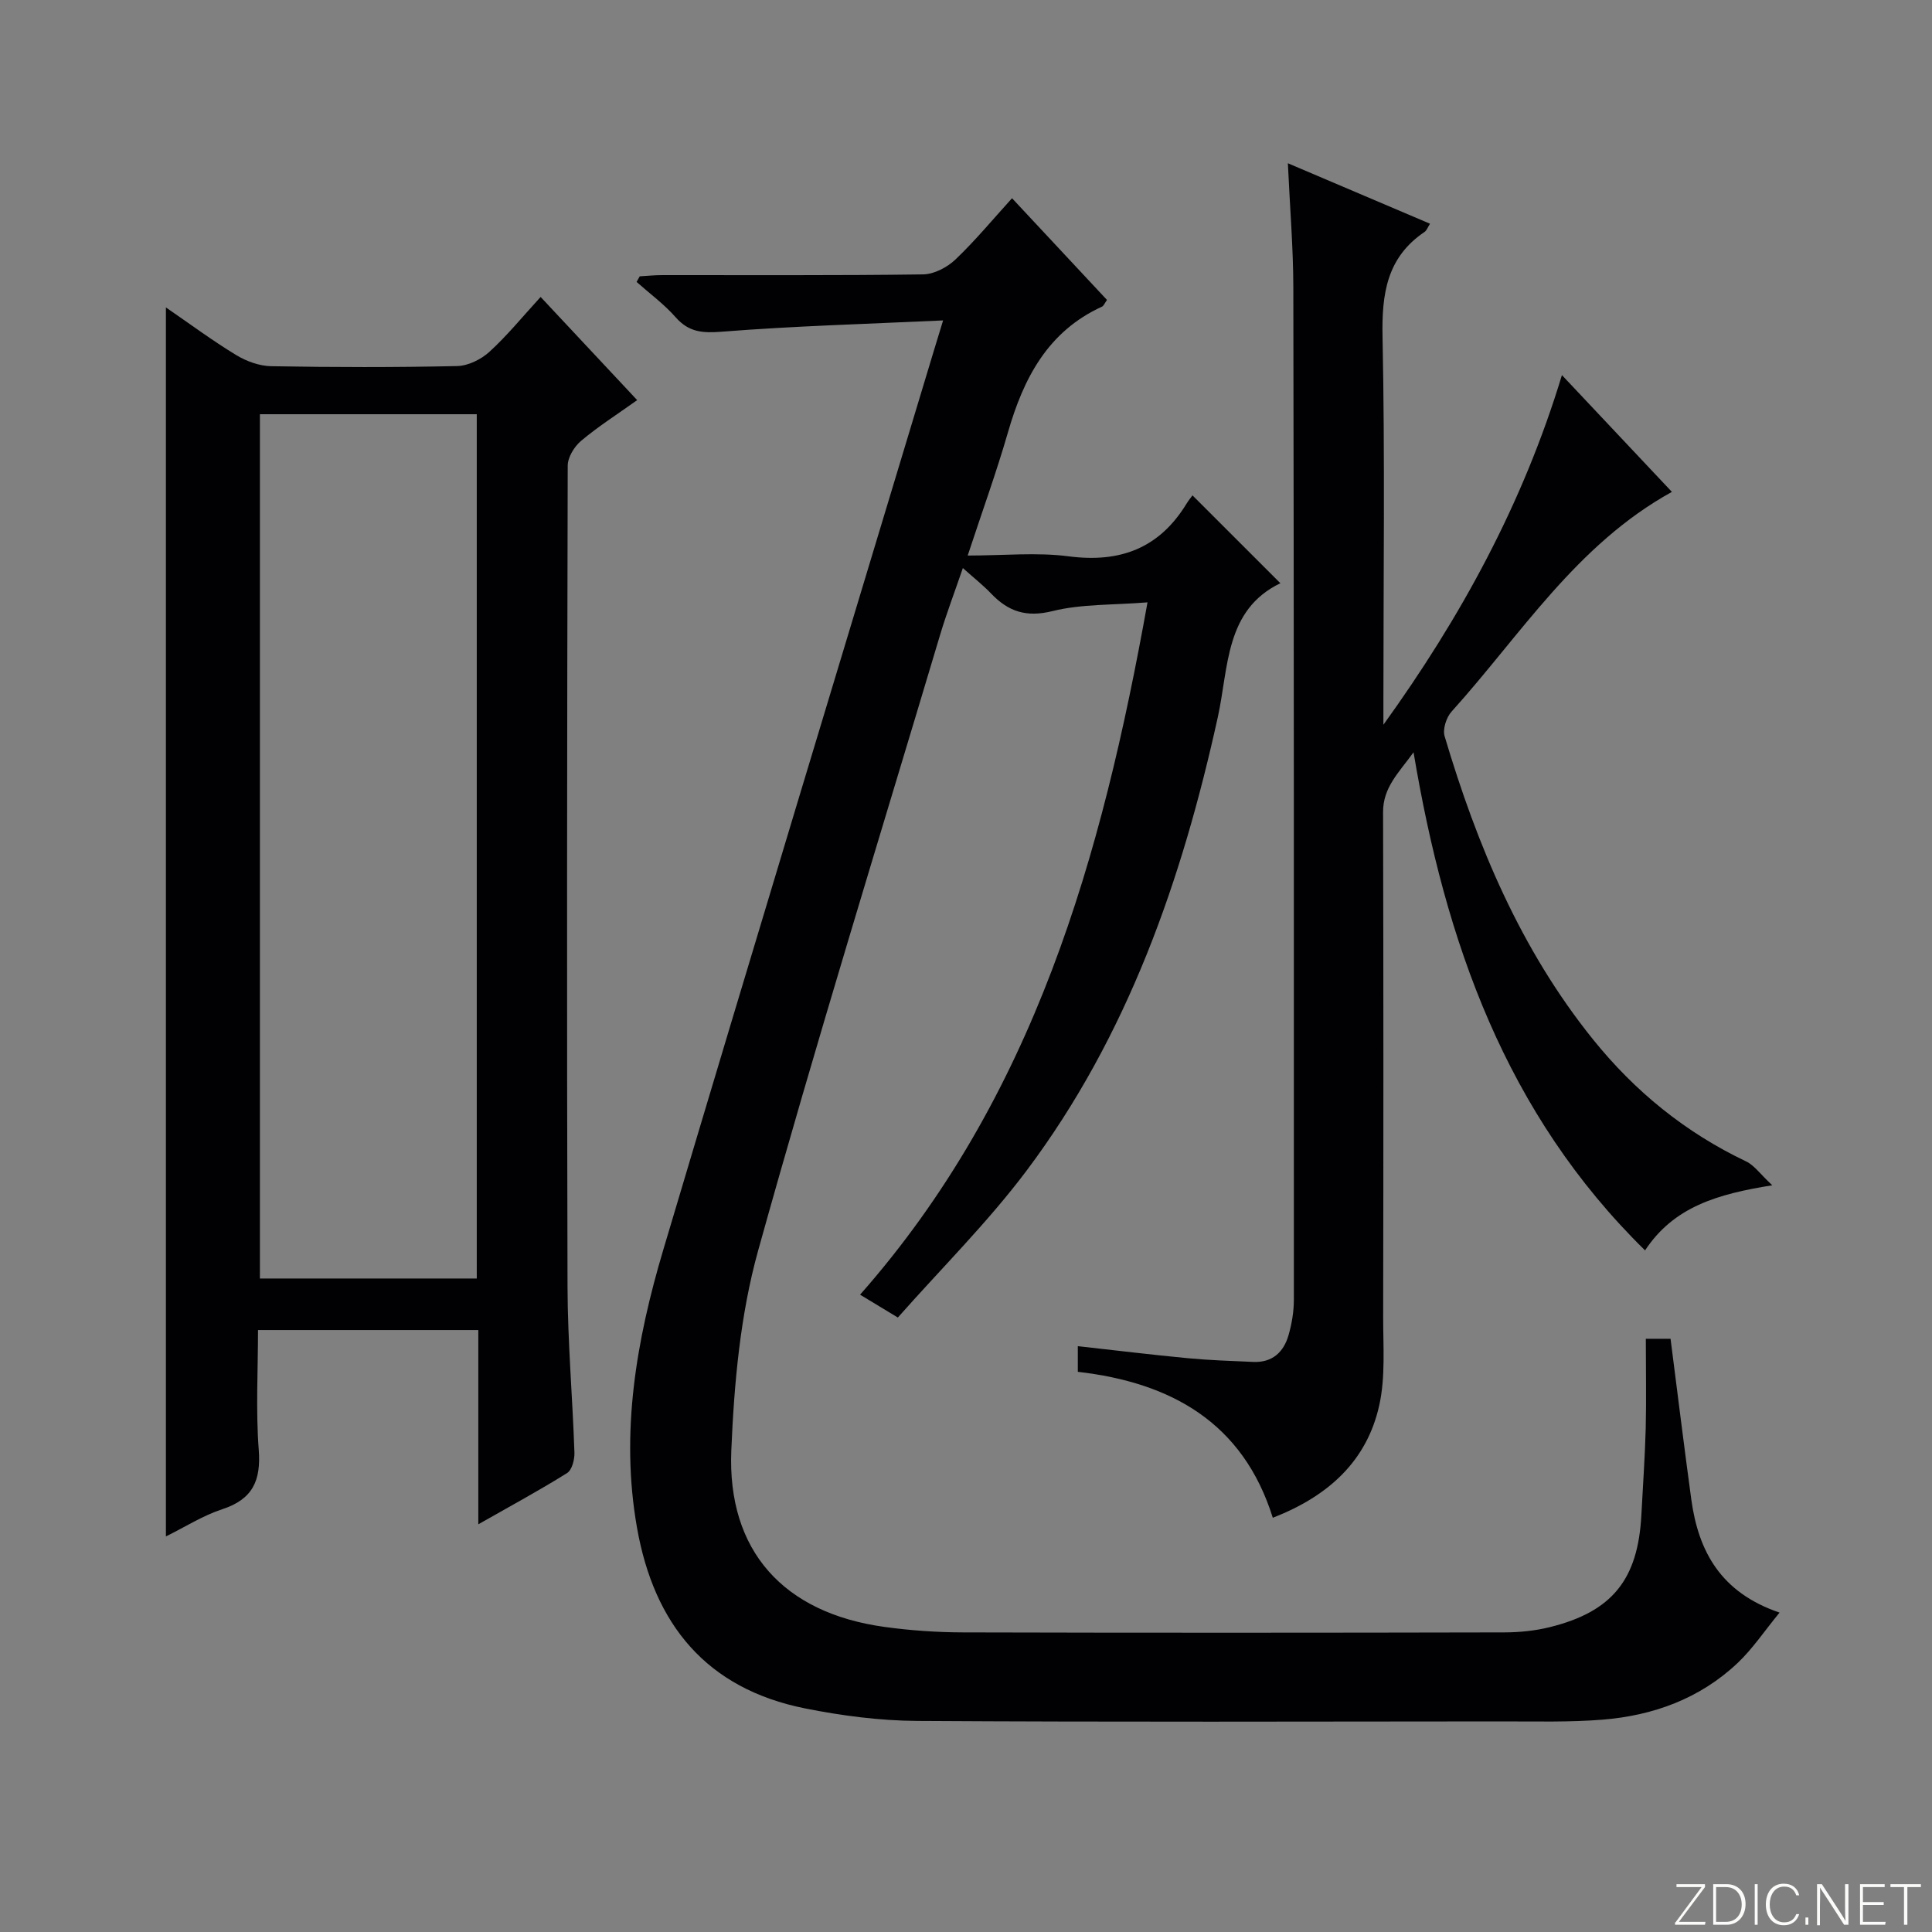 <svg enable-background="new 0 0 400 400" viewBox="0 0 400 400" xmlns="http://www.w3.org/2000/svg"><rect x="0" y="0" width="400" height="400" fill="#808080" stroke="none"/><g fill="#fbfcfa"><path d="m346.9 398 5.4-7.3h-5.2v-.6h5.9v.6l-5.4 7.2h5.5l-.1.6h-6.2v-.5z"/><path d="m354.7 390.1h2.8c2.3 0 3.9 1.6 3.9 4.1s-1.6 4.3-3.9 4.3h-2.8zm.6 7.8h2c2.2 0 3.3-1.6 3.3-3.6 0-1.8-1-3.6-3.3-3.6h-2z"/><path d="m363.9 390.1v8.4h-.6v-8.4z"/><path d="m372.5 396.3c-.4 1.3-1.4 2.3-3.2 2.3-2.4 0-3.7-1.9-3.7-4.3 0-2.3 1.2-4.3 3.7-4.3 1.8 0 2.9 1 3.2 2.4h-.6c-.4-1.1-1.1-1.8-2.5-1.8-2.1 0-3 1.9-3 3.7s.9 3.7 3 3.7c1.4 0 2.1-.7 2.5-1.7z"/><path d="m373.8 398.5v-1.5h.6v1.5z"/><path d="m376.2 398.5v-8.4h1c1.3 2 4.4 6.7 4.9 7.6-.1-1.2-.1-2.4-.1-3.8v-3.8h.7v8.4h-.9c-1.2-1.9-4.4-6.8-5-7.7.1 1.1 0 2.3 0 3.9v3.9h-.6z"/><path d="m390 394.4h-4.3v3.5h4.7l-.1.6h-5.2v-8.4h5.1v.6h-4.5v3.1h4.3v.7z"/><path d="m394.2 390.7h-2.8v-.6h6.3v.6h-2.8v7.8h-.7z"/></g><path d="m340.75 277.18h5.12c1.44 11.21 2.79 22.23 4.29 33.23 1.47 10.74 6.05 19.3 18.28 23.46-3.14 3.82-5.58 7.5-8.7 10.45-7.8 7.36-17.46 10.88-27.98 11.72-6.76.54-13.57.36-20.37.36-40.49.03-80.99.15-121.48-.1-7.75-.05-15.6-1.07-23.21-2.59-20.43-4.08-31.29-17.38-34.82-37.44-3.47-19.7-.12-38.81 5.45-57.53 18.51-62.18 37.36-124.26 56.09-186.38.47-1.57.96-3.13 1.84-6.02-15.71.73-30.76 1.15-45.75 2.33-4.03.32-6.88.14-9.63-2.99-2.38-2.71-5.36-4.89-8.08-7.31.22-.39.43-.77.65-1.16 1.56-.09 3.11-.25 4.67-.25 18-.02 36 .1 53.99-.15 2.27-.03 4.98-1.45 6.68-3.06 4.09-3.89 7.71-8.27 11.74-12.71 6.59 7.06 13.11 14.05 19.66 21.06-.48.66-.67 1.22-1.04 1.39-11.24 5.14-16.24 14.84-19.47 26.04-2.39 8.27-5.33 16.38-8.33 25.49 7.49 0 14.29-.7 20.89.16 10.63 1.39 18.74-1.64 24.39-10.85.43-.71.96-1.36 1.26-1.77 6.33 6.33 12.32 12.32 18.2 18.19-11.48 5.53-10.69 17.42-12.96 27.75-7.43 33.73-18.64 65.95-39.58 93.86-8.04 10.71-17.66 20.24-26.66 30.42-3.2-1.94-5.26-3.19-7.82-4.73 36.05-40.89 50.05-90.58 59.51-143.34-7.22.58-13.67.32-19.67 1.81-5.47 1.36-9.18.08-12.75-3.67-1.59-1.67-3.42-3.1-5.81-5.24-1.71 5.01-3.39 9.4-4.73 13.89-12.68 42.45-25.8 84.79-37.67 127.47-3.69 13.28-4.96 27.47-5.54 41.32-.87 20.84 10.86 33.66 31.67 36.54 5.42.75 10.93 1.13 16.4 1.14 37.33.1 74.66.08 111.99 0 3.13-.01 6.34-.33 9.37-1.08 12.96-3.2 18.3-9.87 18.99-23.26.31-5.98.74-11.95.9-17.93.14-6 .02-11.99.02-18.52z" fill="#010103"/><path d="m34.35 63.65c4.99 3.43 9.62 6.87 14.53 9.85 2.13 1.3 4.83 2.28 7.29 2.32 12.82.23 25.66.25 38.48-.03 2.28-.05 4.96-1.38 6.69-2.96 3.67-3.35 6.83-7.25 10.59-11.35 6.63 7.08 13.14 14.04 19.99 21.36-4.18 2.98-8.09 5.47-11.61 8.43-1.41 1.19-2.77 3.4-2.77 5.16-.14 56.64-.2 113.29-.04 169.93.03 11.46 1.04 22.91 1.43 34.37.05 1.44-.5 3.61-1.52 4.25-5.73 3.59-11.7 6.81-18.38 10.61 0-13.88 0-26.91 0-40.22-15.32 0-30.08 0-45.61 0 0 8.25-.48 16.56.15 24.78.49 6.41-1.26 10.26-7.56 12.32-4.03 1.32-7.72 3.69-11.66 5.63 0-84.89 0-169.34 0-254.45zm19.46 22.11v178.94h44.9c0-59.73 0-119.16 0-178.94-14.89 0-29.65 0-44.9 0z" fill="#010103"/><path d="m346.15 101.84c-19.81 10.93-31.29 29.62-45.61 45.48-1.09 1.2-1.88 3.64-1.45 5.1 6.72 22.6 15.72 44.11 30.67 62.71 8.7 10.82 19.17 19.34 31.74 25.32 1.7.81 2.92 2.61 5.43 4.95-11.38 1.82-20.38 4.45-26.34 13.48-28.81-28.27-41.33-63.75-47.93-103.13-3.08 4.27-6.32 7.25-6.31 12.39.09 34.83.08 69.67.02 104.5-.01 6.11.49 12.41-.8 18.27-2.56 11.58-10.52 18.84-22.05 23.33-6.16-19.73-21.09-28.01-40.37-30.22 0-1.89 0-3.32 0-5.31 7.8.86 15.32 1.79 22.86 2.5 4.46.42 8.96.56 13.44.76 3.93.18 6.3-1.99 7.32-5.51.68-2.36 1.11-4.89 1.11-7.34.02-69.83.01-139.66-.11-209.5-.01-8.3-.71-16.6-1.13-25.82 10.18 4.33 19.69 8.38 29.43 12.52-.45.69-.67 1.39-1.15 1.71-7.81 5.29-8.86 12.82-8.68 21.68.51 24.99.18 50 .18 75v5.34c16-22.21 28.88-45.72 36.96-72.39 7.64 8.13 14.99 15.93 22.77 24.18z" fill="#010103"/></svg>